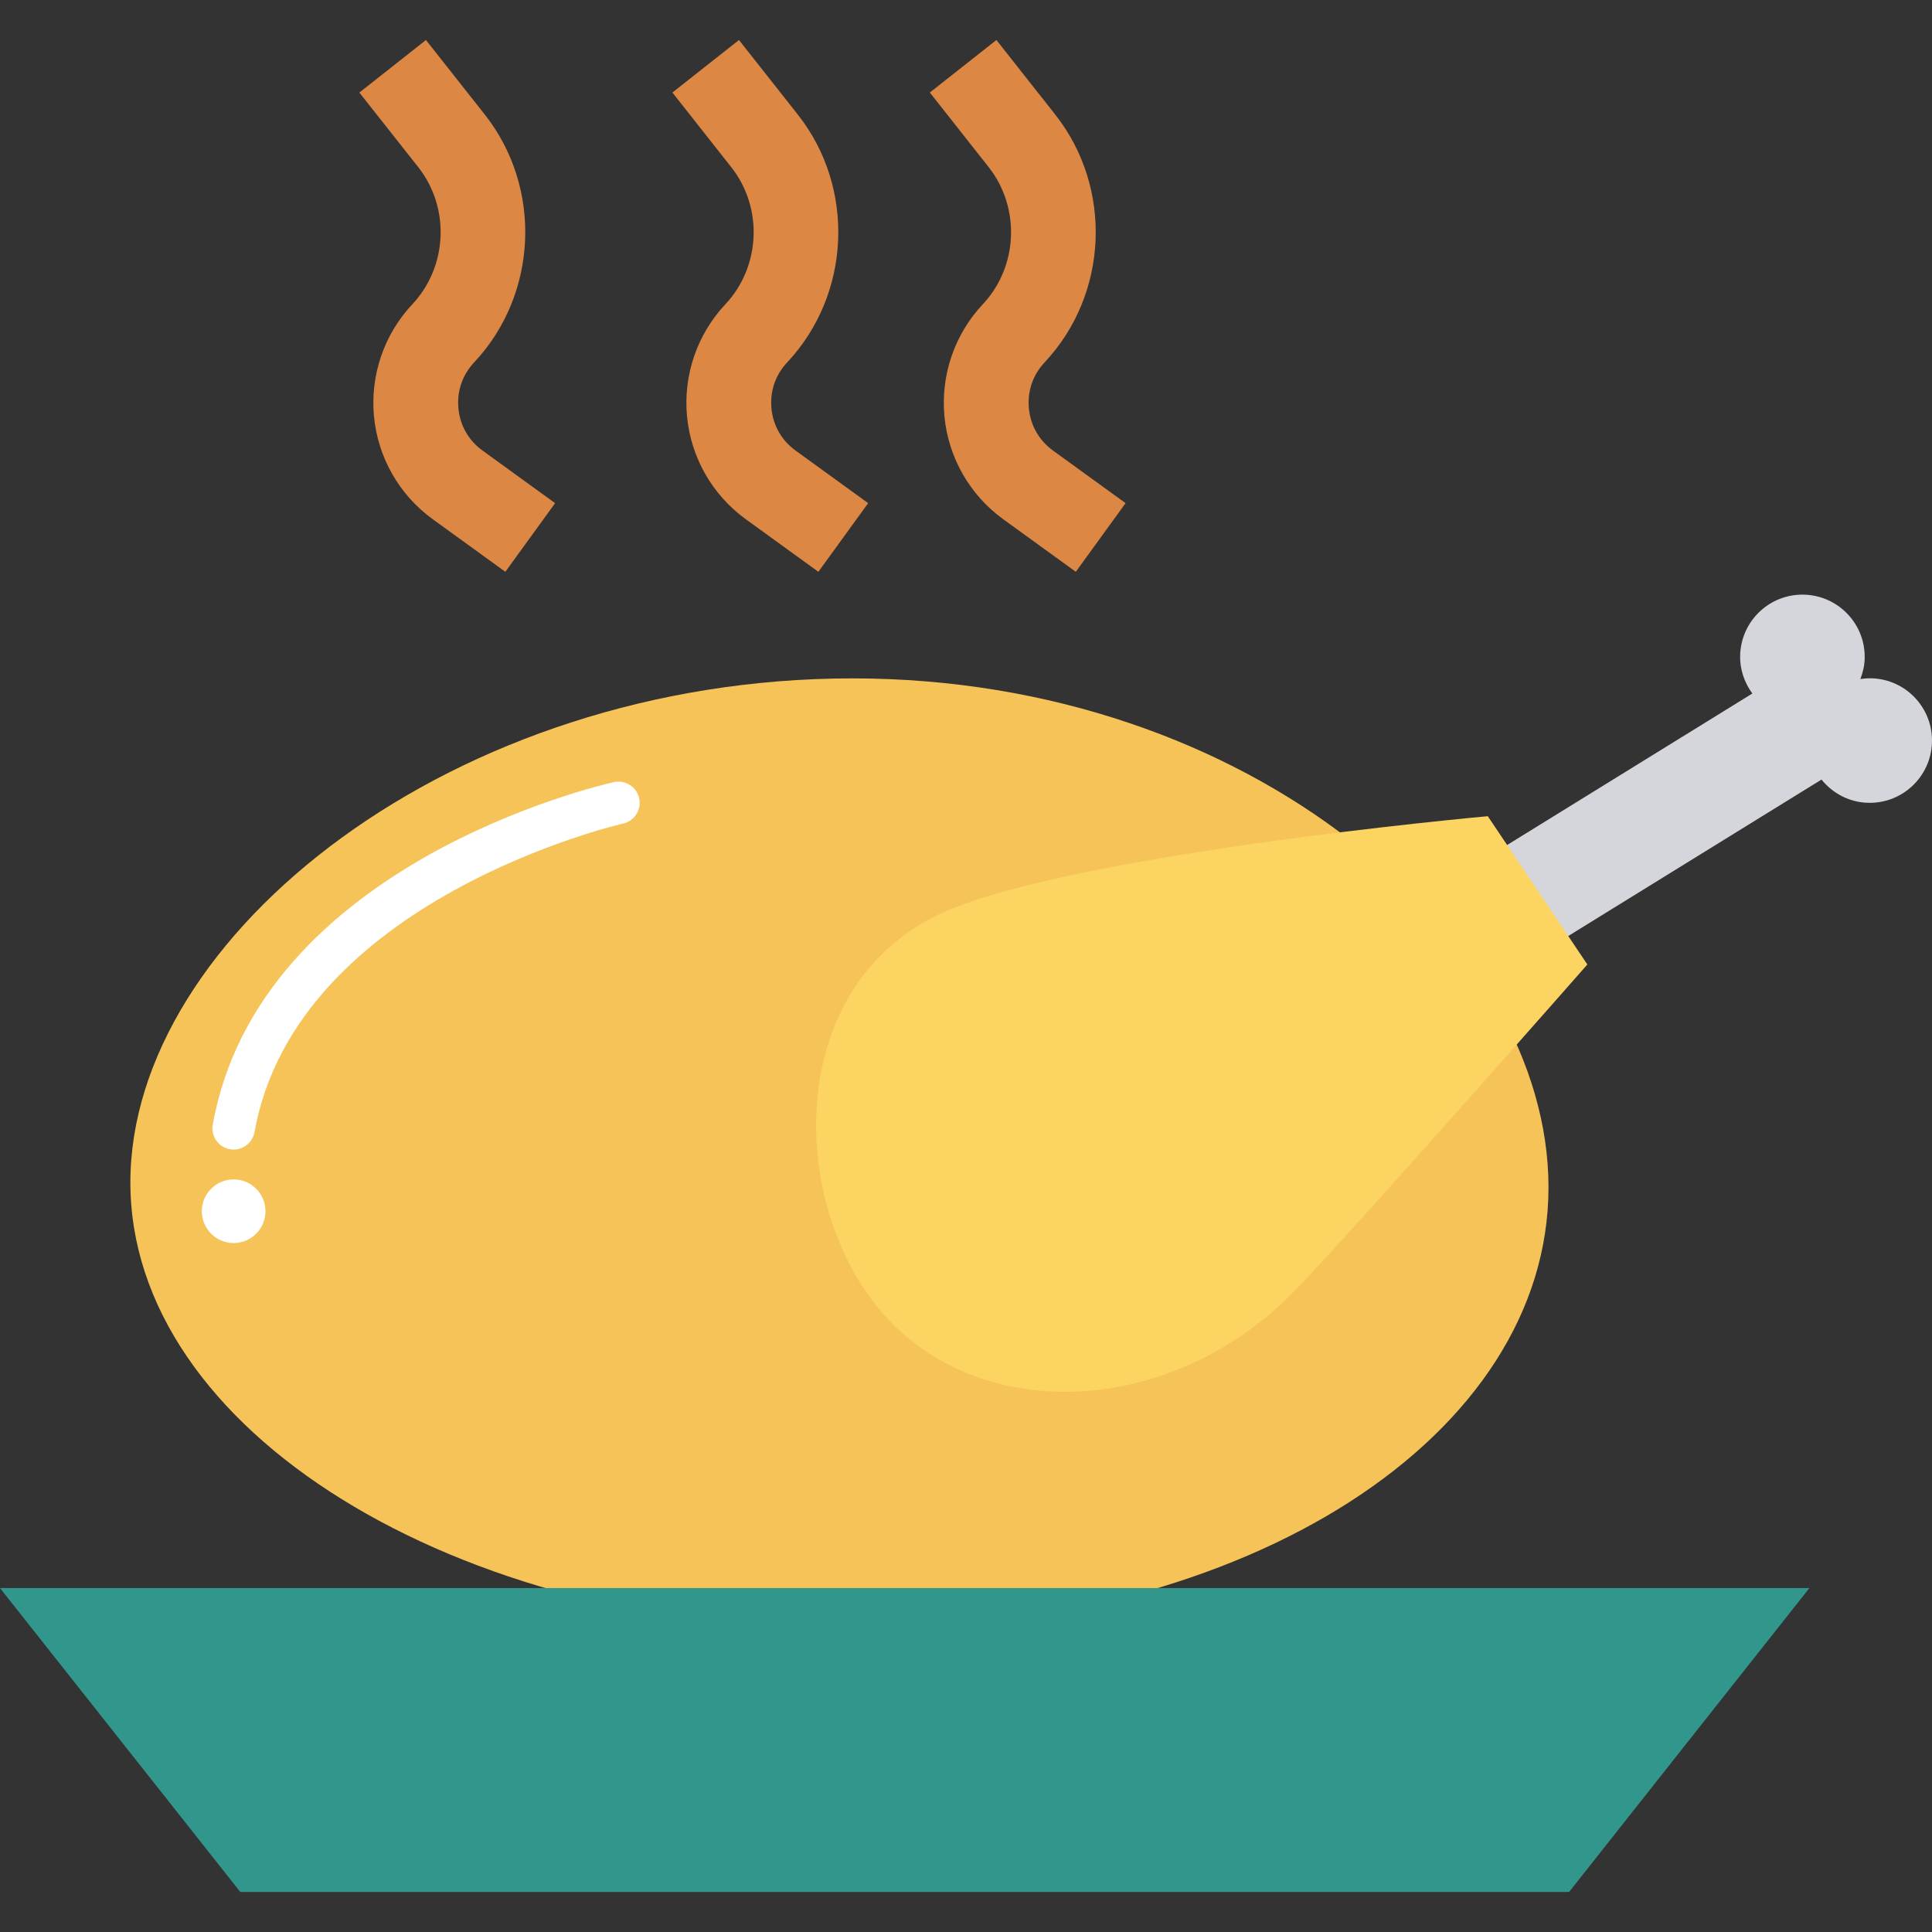 <?xml version="1.0" encoding="iso-8859-1"?>
<!-- Generator: Adobe Illustrator 19.0.0, SVG Export Plug-In . SVG Version: 6.00 Build 0)  -->
<svg version="1.1" id="Capa_1" xmlns="http://www.w3.org/2000/svg" xmlns:xlink="http://www.w3.org/1999/xlink" x="0px" y="0px"
	 viewBox="0 0 468.292 468.292" style="enable-background:new 0 0 468.292 468.292;" xml:space="preserve">
<rect x="0" y="0" width="468.292" height="468.292" fill="#333333" stroke="none"/>
<path style="fill:#D5D6DB;" d="M453.718,164.412c-0.953-0.033-1.881,0.046-2.79,0.184c0.581-1.518,0.985-3.128,1.044-4.845
	c0.288-8.332-6.233-15.322-14.566-15.61c-8.334-0.288-15.322,6.233-15.611,14.566c-0.122,3.519,1.022,6.757,2.952,9.393
	l-84.67,52.302l13.955,22.591l87.477-54.035c2.656,3.279,6.614,5.473,11.163,5.63c8.333,0.289,15.322-6.233,15.61-14.566
	C468.571,171.689,462.05,164.701,453.718,164.412z"/>
<path style="fill:#F6C358;" d="M375.334,287.777c0,59.98-72.042,107.428-168.706,107.428S31.602,346.583,31.602,286.603
	S109.964,164.43,206.628,164.43S375.334,227.798,375.334,287.777z"/>
<path style="fill:#FCD462;" d="M360.621,197.836c0,0-106.196,9.551-134.919,24.73c-37.037,19.572-34.002,73.448-9.483,98.192
	s69.405,21.77,98.275-8.583c18.138-19.07,70.262-78.395,70.262-78.395L360.621,197.836z"/>
<g>
	<path style="fill:#FFFFFF;" d="M56.638,278.639c-0.301,0-0.612-0.03-0.913-0.08c-2.801-0.502-4.658-3.172-4.156-5.963
		c11.313-63.16,93.715-82.232,97.219-83.015c2.821-0.612,5.511,1.144,6.133,3.895c0.612,2.771-1.124,5.521-3.895,6.143
		c-0.793,0.171-79.24,18.39-89.339,74.784C61.246,276.893,59.077,278.639,56.638,278.639z"/>
	<circle style="fill:#FFFFFF;" cx="56.632" cy="293.588" r="7.711"/>
</g>
<polygon style="fill:#31978C;" points="380.322,458.593 58.248,458.593 0,384.927 438.57,384.927 "/>
<g>
	<path style="fill:#DC8744;" d="M122.488,138.598l-17.587-12.738c-8.111-5.872-13.3-14.957-14.254-24.925
		c-0.944-9.968,2.439-19.875,9.285-27.173c8.583-9.135,9.195-23.429,1.435-33.266L87.104,22.438l16.141-12.738l14.264,18.069
		c14.003,17.747,12.899,43.575-2.58,60.068c-2.861,3.042-4.206,6.997-3.814,11.142c0.391,4.156,2.469,7.79,5.852,10.239
		l17.587,12.738L122.488,138.598z"/>
	<path style="fill:#DC8744;" d="M198.365,138.598l-17.587-12.738c-8.111-5.872-13.3-14.957-14.254-24.925
		c-0.944-9.968,2.439-19.875,9.285-27.173c8.583-9.135,9.195-23.429,1.425-33.256l-14.254-18.079l16.141-12.728l14.254,18.069
		c14.013,17.747,12.909,43.565-2.57,60.068c-2.861,3.042-4.206,6.997-3.814,11.142c0.391,4.156,2.469,7.79,5.852,10.239
		l17.587,12.738L198.365,138.598z"/>
	<path style="fill:#DC8744;" d="M260.762,138.598l-17.587-12.738c-8.111-5.872-13.3-14.957-14.254-24.925
		c-0.944-9.968,2.439-19.875,9.285-27.173c8.572-9.125,9.185-23.429,1.425-33.266l-14.254-18.069l16.141-12.728l14.254,18.069
		c14.013,17.747,12.909,43.575-2.57,60.068c-2.861,3.042-4.206,6.997-3.814,11.142c0.391,4.156,2.469,7.79,5.852,10.239
		l17.587,12.738L260.762,138.598z"/>
</g>
<g>
</g>
<g>
</g>
<g>
</g>
<g>
</g>
<g>
</g>
<g>
</g>
<g>
</g>
<g>
</g>
<g>
</g>
<g>
</g>
<g>
</g>
<g>
</g>
<g>
</g>
<g>
</g>
<g>
</g>
</svg>
